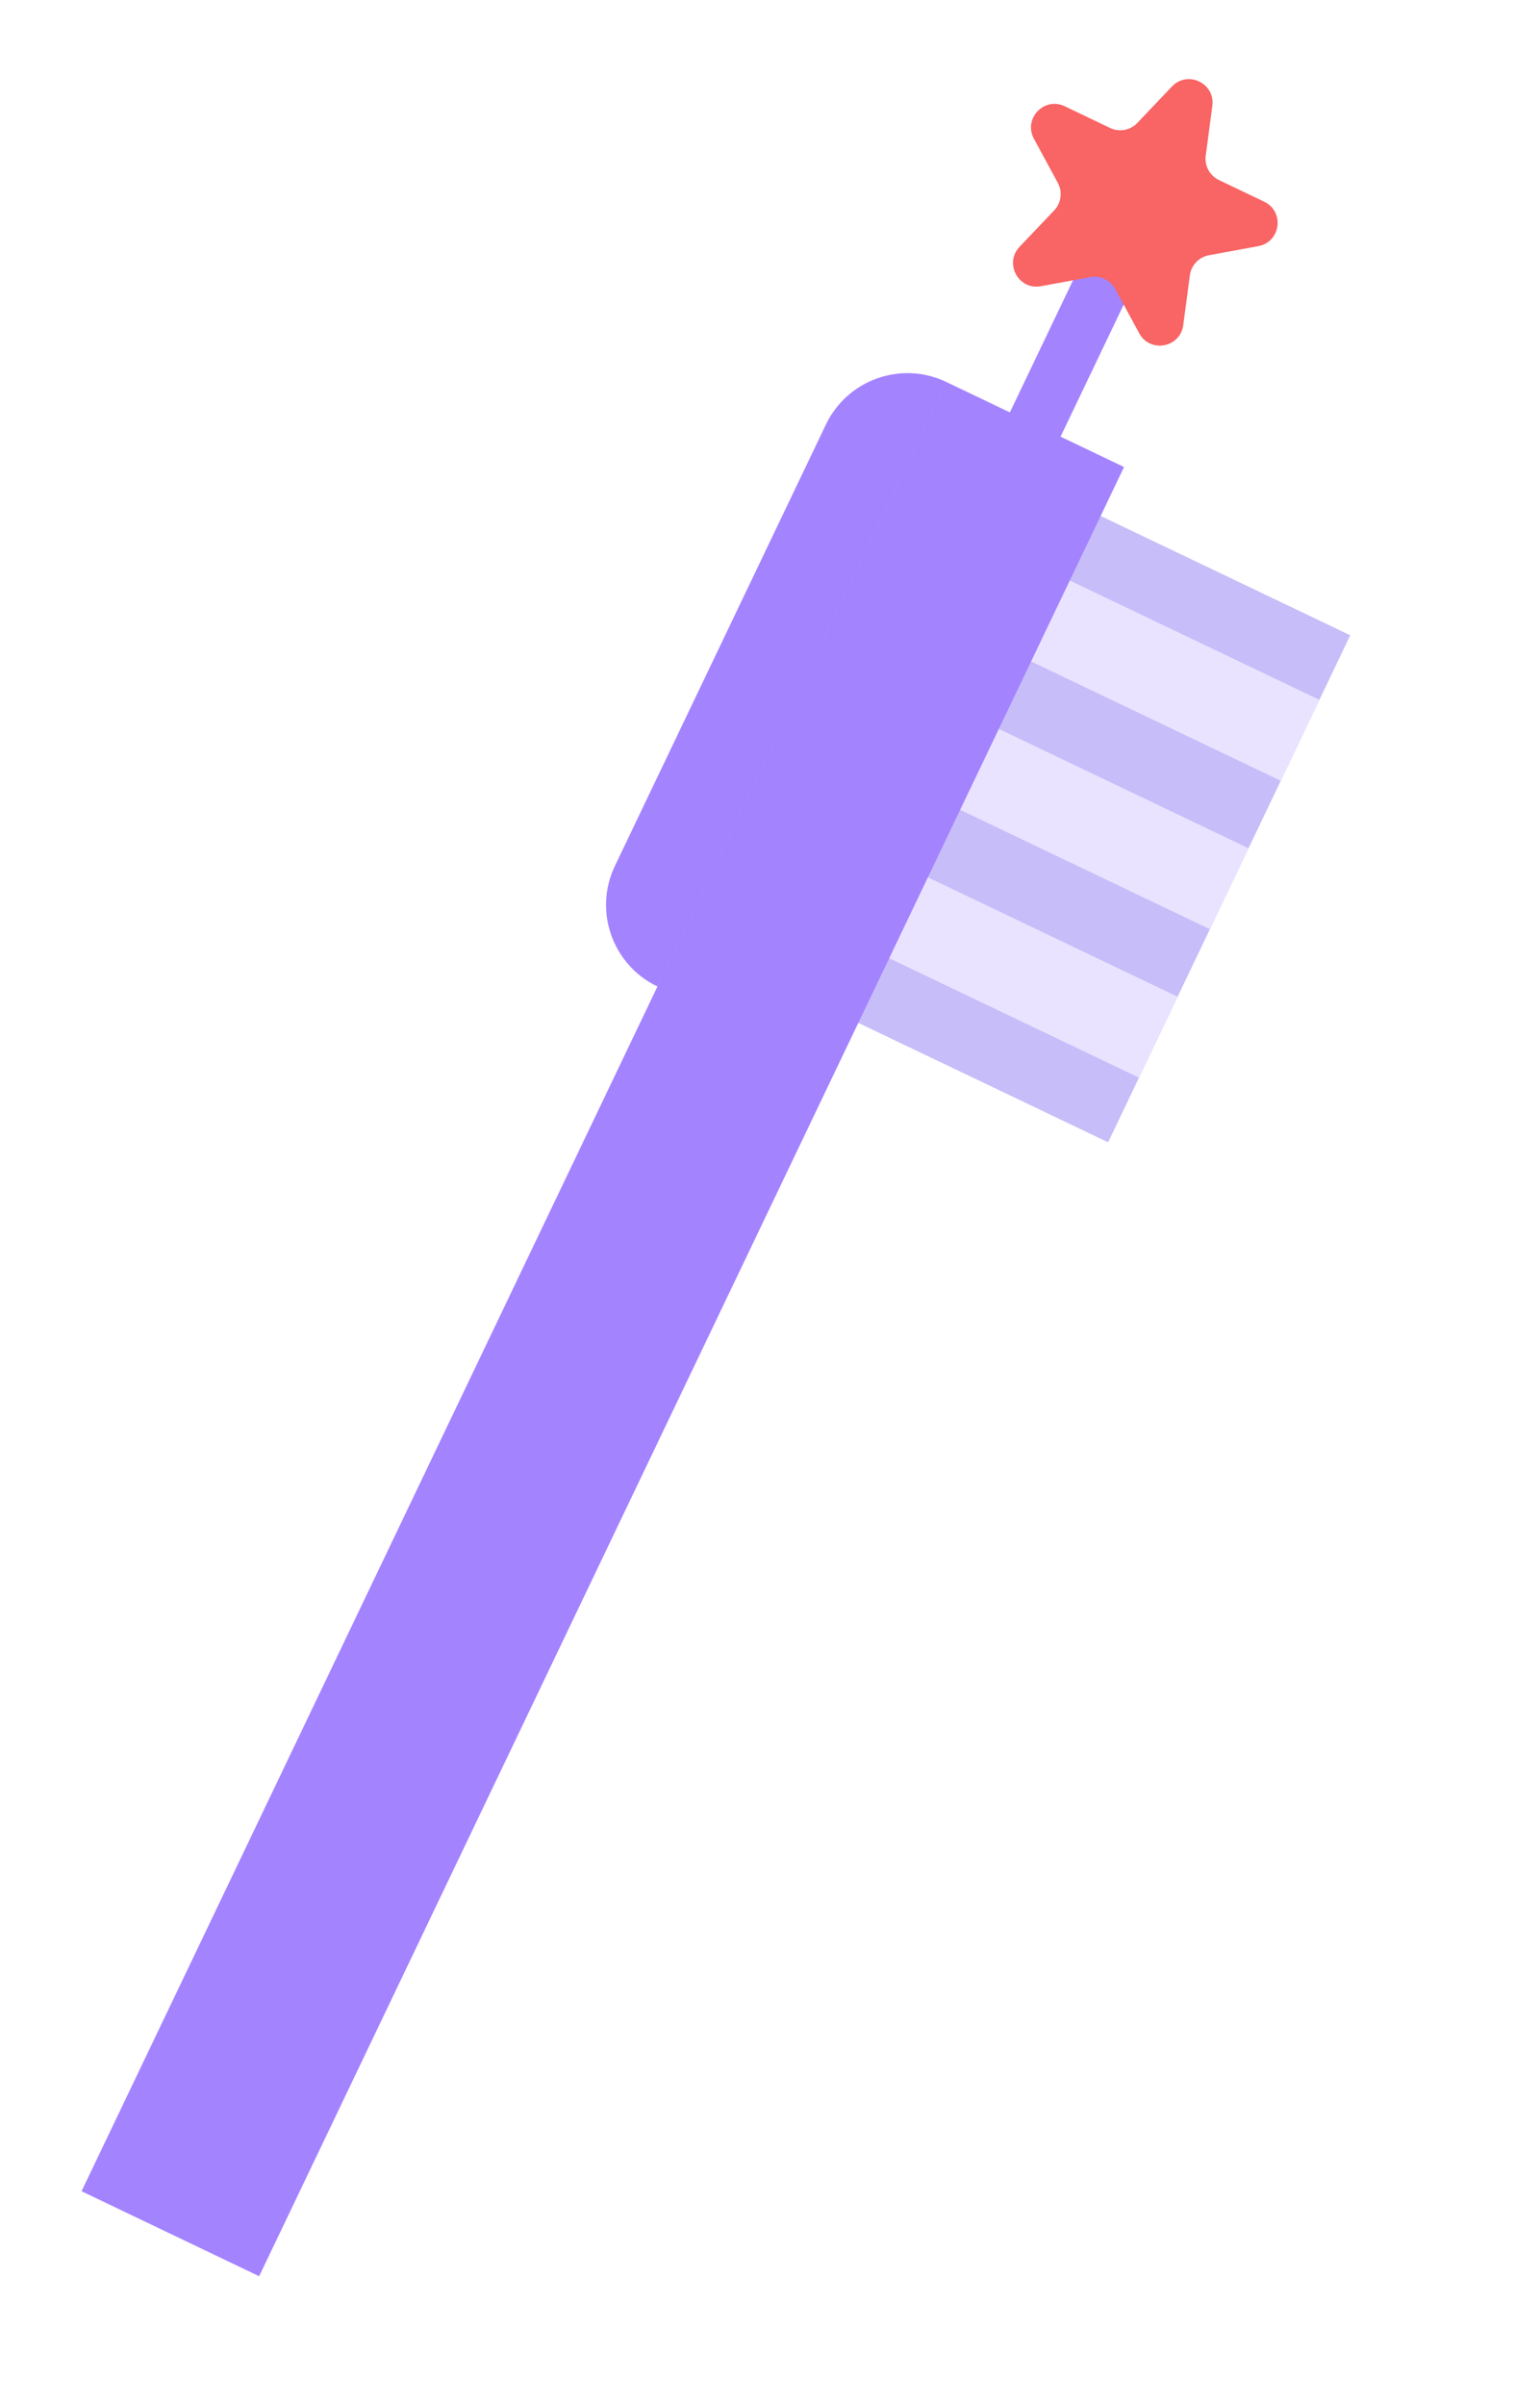<svg width="82" height="128" viewBox="0 0 82 128" fill="none" xmlns="http://www.w3.org/2000/svg">
<rect width="29.913" height="18.044" transform="matrix(0.431 -0.902 -0.902 -0.431 59.003 60.789)" fill="#C7BDF9"/>
<rect width="4.776" height="18.044" transform="matrix(0.431 -0.902 -0.902 -0.431 60.648 57.351)" fill="#E9E3FF"/>
<rect width="4.776" height="18.044" transform="matrix(0.431 -0.902 -0.902 -0.431 64.426 49.452)" fill="#E9E3FF"/>
<rect width="4.776" height="18.044" transform="matrix(0.431 -0.902 -0.902 -0.431 68.203 41.555)" fill="#E9E3FF"/>
<path d="M13.799 121.133L59.851 24.853L56.472 23.237L61.329 13.083L58.629 11.792L53.773 21.946L50.394 20.33L4.342 116.609L13.799 121.133ZM32.742 46.081C31.595 48.478 32.609 51.351 35.006 52.498L50.393 20.329C47.996 19.183 45.123 20.197 43.976 22.594L32.742 46.081Z" fill="#A483FF"/>
<path d="M64.553 5.633C64.713 4.429 63.239 3.724 62.402 4.604L60.558 6.543C60.184 6.936 59.599 7.044 59.109 6.81L56.696 5.655C55.6 5.131 54.474 6.315 55.053 7.383L56.327 9.735C56.585 10.213 56.507 10.803 56.133 11.196L54.289 13.134C53.452 14.014 54.23 15.451 55.425 15.231L58.055 14.747C58.589 14.648 59.126 14.905 59.385 15.383L60.659 17.735C61.237 18.803 62.844 18.507 63.004 17.303L63.356 14.651C63.427 14.113 63.837 13.682 64.371 13.583L67.002 13.099C68.196 12.879 68.411 11.259 67.316 10.735L64.903 9.581C64.413 9.346 64.129 8.823 64.201 8.285L64.553 5.633Z" fill="#F96464"/>
</svg>

